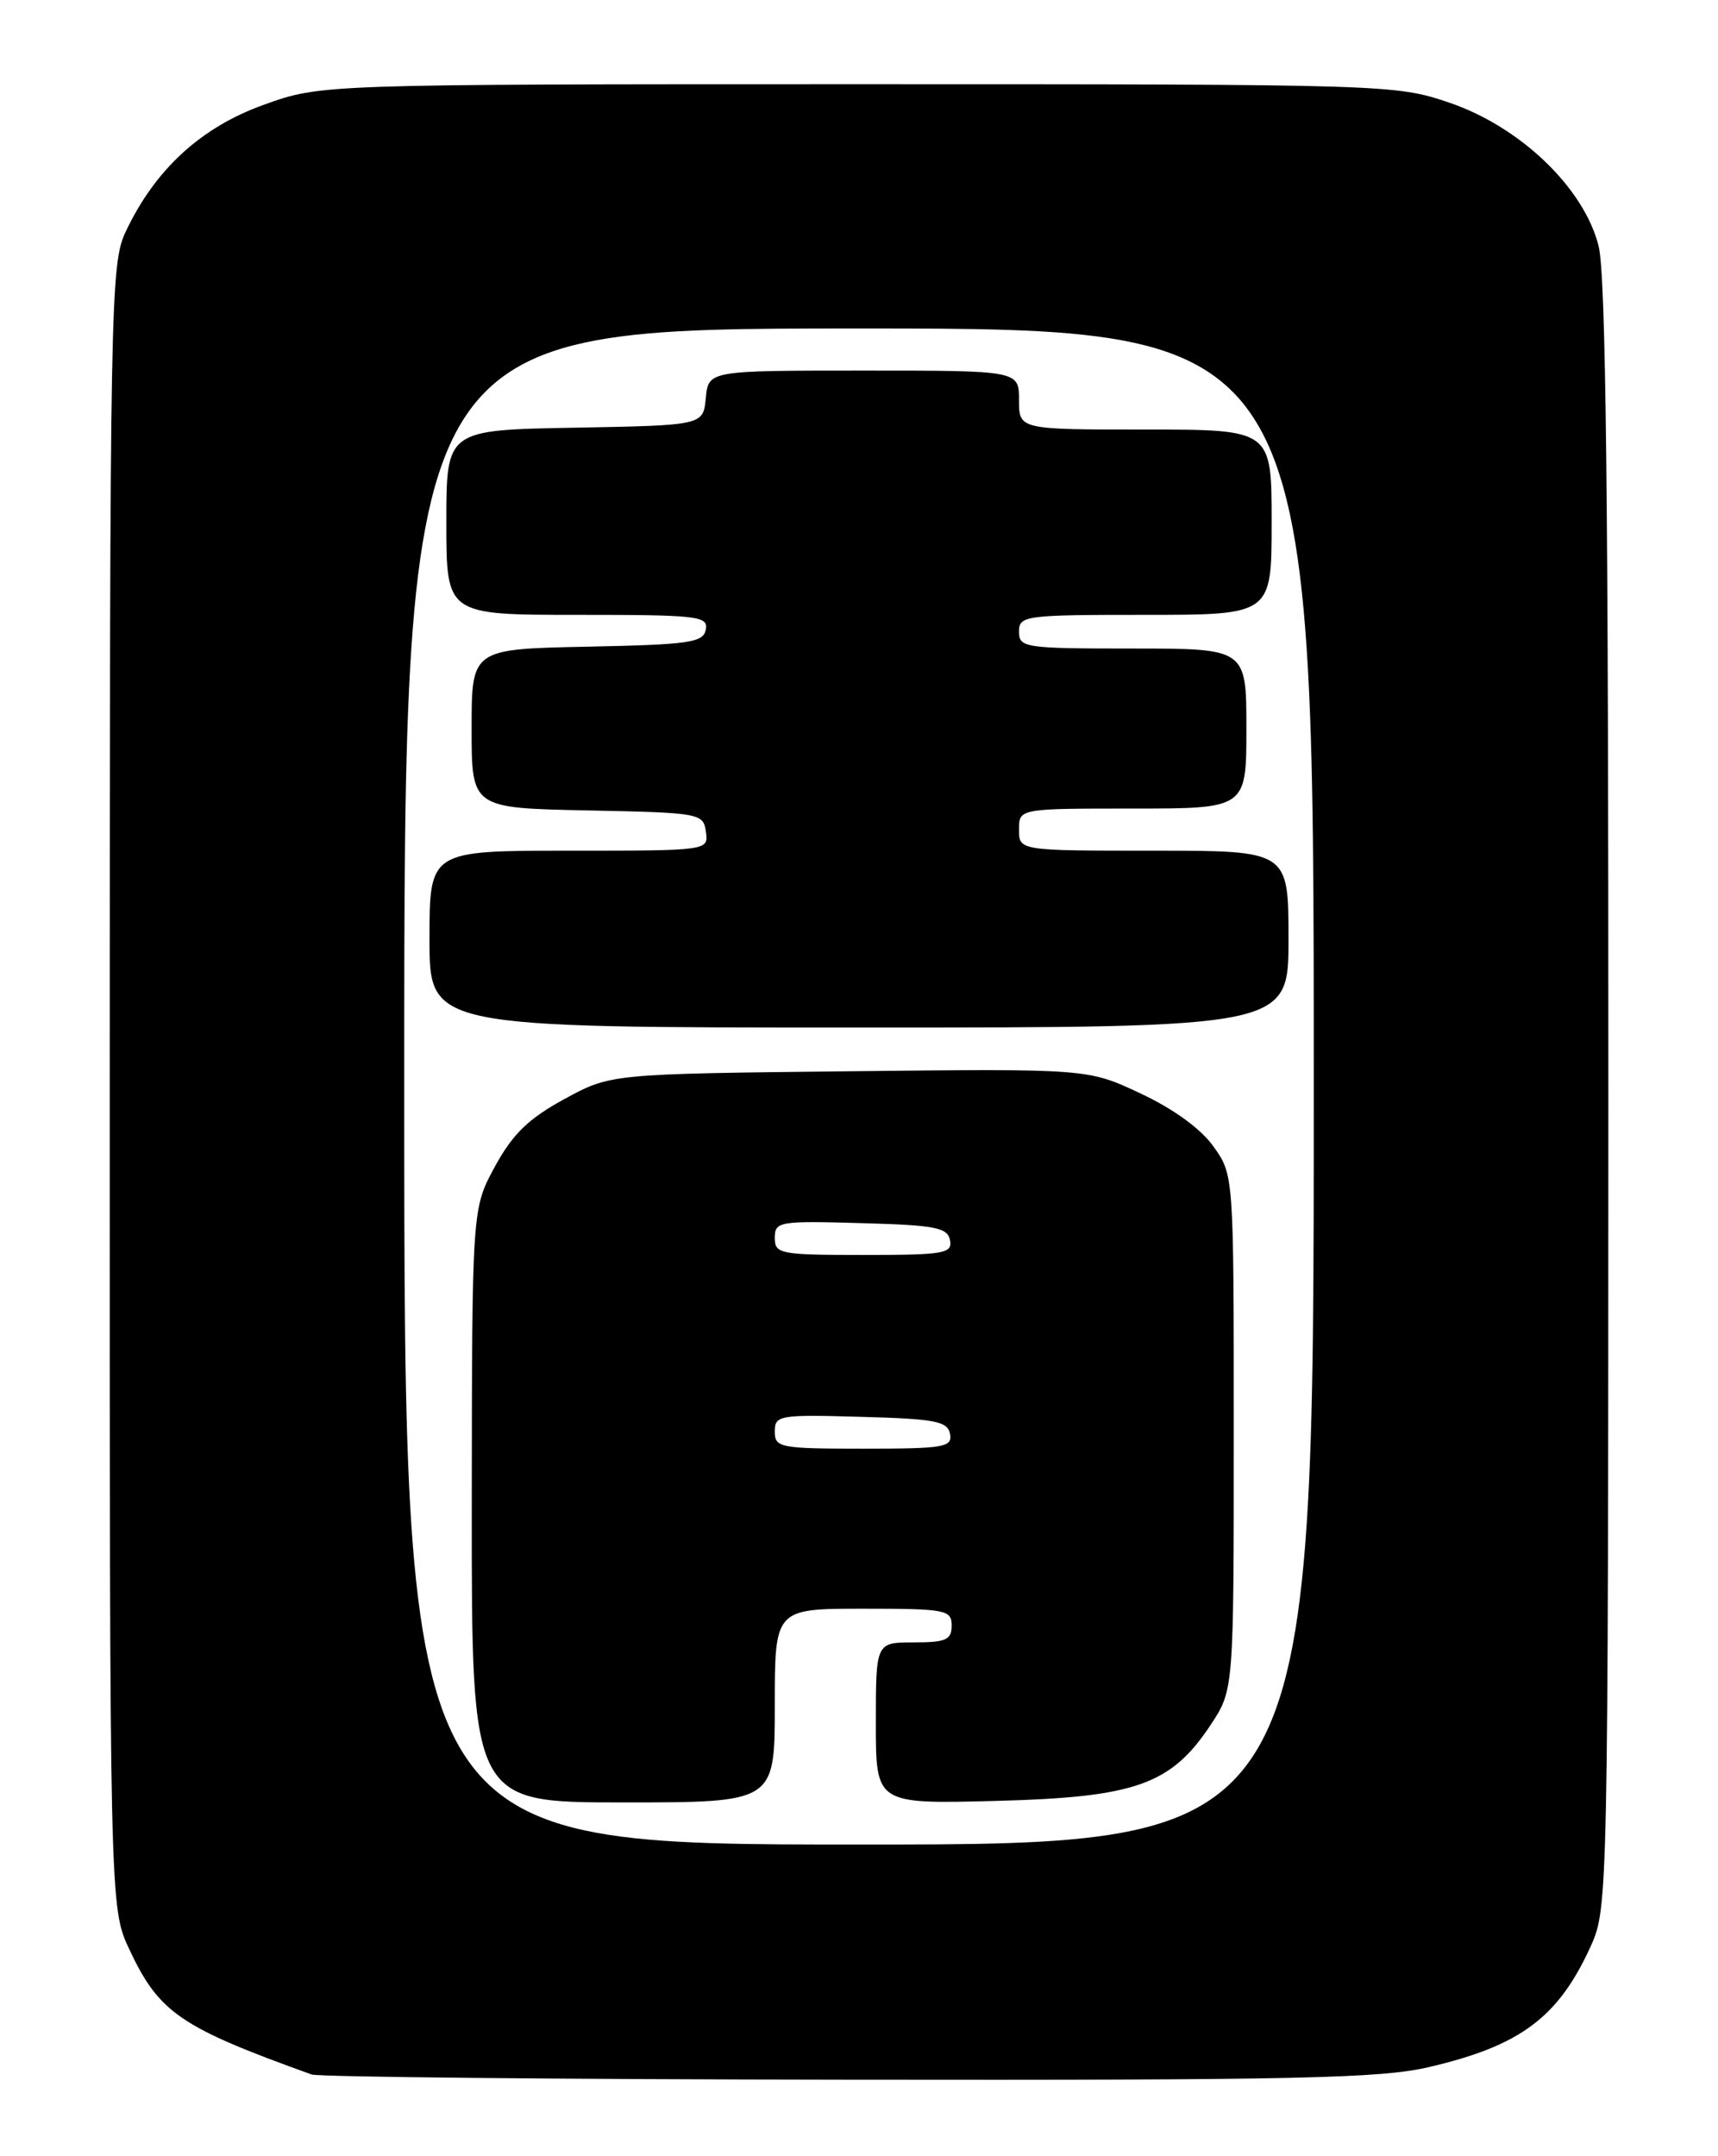 <?xml version="1.0" encoding="UTF-8" standalone="no"?>
<!DOCTYPE svg PUBLIC "-//W3C//DTD SVG 1.1//EN" "http://www.w3.org/Graphics/SVG/1.1/DTD/svg11.dtd" >
<svg xmlns="http://www.w3.org/2000/svg" xmlns:xlink="http://www.w3.org/1999/xlink" version="1.1" viewBox="0 0 204 256">
 <g >
 <path fill="currentColor"
d=" M 169.60 245.44 C 180.55 242.90 185.06 239.53 188.92 231.00 C 190.92 226.57 190.96 224.92 190.98 130.19 C 190.99 59.42 190.69 32.64 189.82 29.20 C 188.08 22.29 180.50 15.03 172.04 12.17 C 165.71 10.03 164.65 10.00 101.85 10.00 C 38.09 10.00 38.09 10.00 31.30 12.45 C 23.84 15.13 18.41 20.13 14.93 27.50 C 13.12 31.33 13.04 35.56 13.03 129.00 C 13.02 226.50 13.02 226.50 15.38 231.50 C 18.90 238.98 21.42 240.70 37.00 246.30 C 37.83 246.60 66.48 246.88 100.69 246.92 C 153.69 246.99 163.87 246.77 169.60 245.44 Z  M 48.00 129.00 C 48.00 39.00 48.00 39.00 102.00 39.00 C 156.00 39.00 156.00 39.00 156.00 129.00 C 156.00 219.00 156.00 219.00 102.00 219.00 C 48.00 219.00 48.00 219.00 48.00 129.00 Z  M 92.00 202.50 C 92.00 191.00 92.00 191.00 102.50 191.00 C 112.33 191.00 113.00 191.13 113.00 193.00 C 113.00 194.70 112.33 195.00 108.50 195.00 C 104.00 195.00 104.00 195.00 104.00 204.59 C 104.00 214.19 104.00 214.19 118.25 213.82 C 134.83 213.39 139.05 211.90 143.75 204.80 C 146.50 200.65 146.50 200.65 146.50 170.07 C 146.50 139.50 146.50 139.50 144.09 136.12 C 142.59 134.01 139.33 131.65 135.42 129.82 C 129.16 126.88 129.16 126.88 100.83 127.19 C 72.50 127.50 72.50 127.50 67.00 130.50 C 62.75 132.82 60.88 134.63 58.77 138.50 C 56.05 143.50 56.05 143.50 56.02 178.75 C 56.00 214.00 56.00 214.00 74.00 214.00 C 92.00 214.00 92.00 214.00 92.00 202.50 Z  M 153.00 111.50 C 153.00 101.00 153.00 101.00 137.00 101.00 C 121.00 101.00 121.00 101.00 121.00 98.50 C 121.00 96.00 121.00 96.00 134.50 96.00 C 148.00 96.00 148.00 96.00 148.00 86.50 C 148.00 77.00 148.00 77.00 134.50 77.00 C 121.67 77.00 121.00 76.90 121.00 75.00 C 121.00 73.09 121.67 73.00 136.00 73.00 C 151.00 73.00 151.00 73.00 151.00 62.00 C 151.00 51.00 151.00 51.00 136.00 51.00 C 121.00 51.00 121.00 51.00 121.00 47.50 C 121.00 44.00 121.00 44.00 102.56 44.00 C 84.13 44.00 84.13 44.00 83.81 47.25 C 83.50 50.50 83.50 50.50 68.25 50.78 C 53.00 51.05 53.00 51.05 53.00 62.03 C 53.00 73.00 53.00 73.00 68.57 73.00 C 82.87 73.00 84.12 73.14 83.81 74.75 C 83.51 76.30 81.90 76.53 69.74 76.78 C 56.00 77.06 56.00 77.06 56.00 86.50 C 56.00 95.94 56.00 95.94 69.75 96.22 C 83.15 96.49 83.51 96.56 83.82 98.75 C 84.14 101.00 84.14 101.00 67.57 101.00 C 51.00 101.00 51.00 101.00 51.00 111.50 C 51.00 122.00 51.00 122.00 102.00 122.00 C 153.00 122.00 153.00 122.00 153.00 111.50 Z  M 92.00 169.97 C 92.00 168.03 92.51 167.94 102.24 168.22 C 111.06 168.46 112.52 168.74 112.81 170.25 C 113.11 171.83 112.10 172.00 102.57 172.00 C 92.61 172.00 92.00 171.88 92.00 169.97 Z  M 92.00 146.97 C 92.00 145.03 92.51 144.94 102.24 145.22 C 111.06 145.46 112.52 145.74 112.81 147.25 C 113.11 148.83 112.10 149.00 102.57 149.00 C 92.61 149.00 92.00 148.88 92.00 146.97 Z "/>
</g>
</svg>